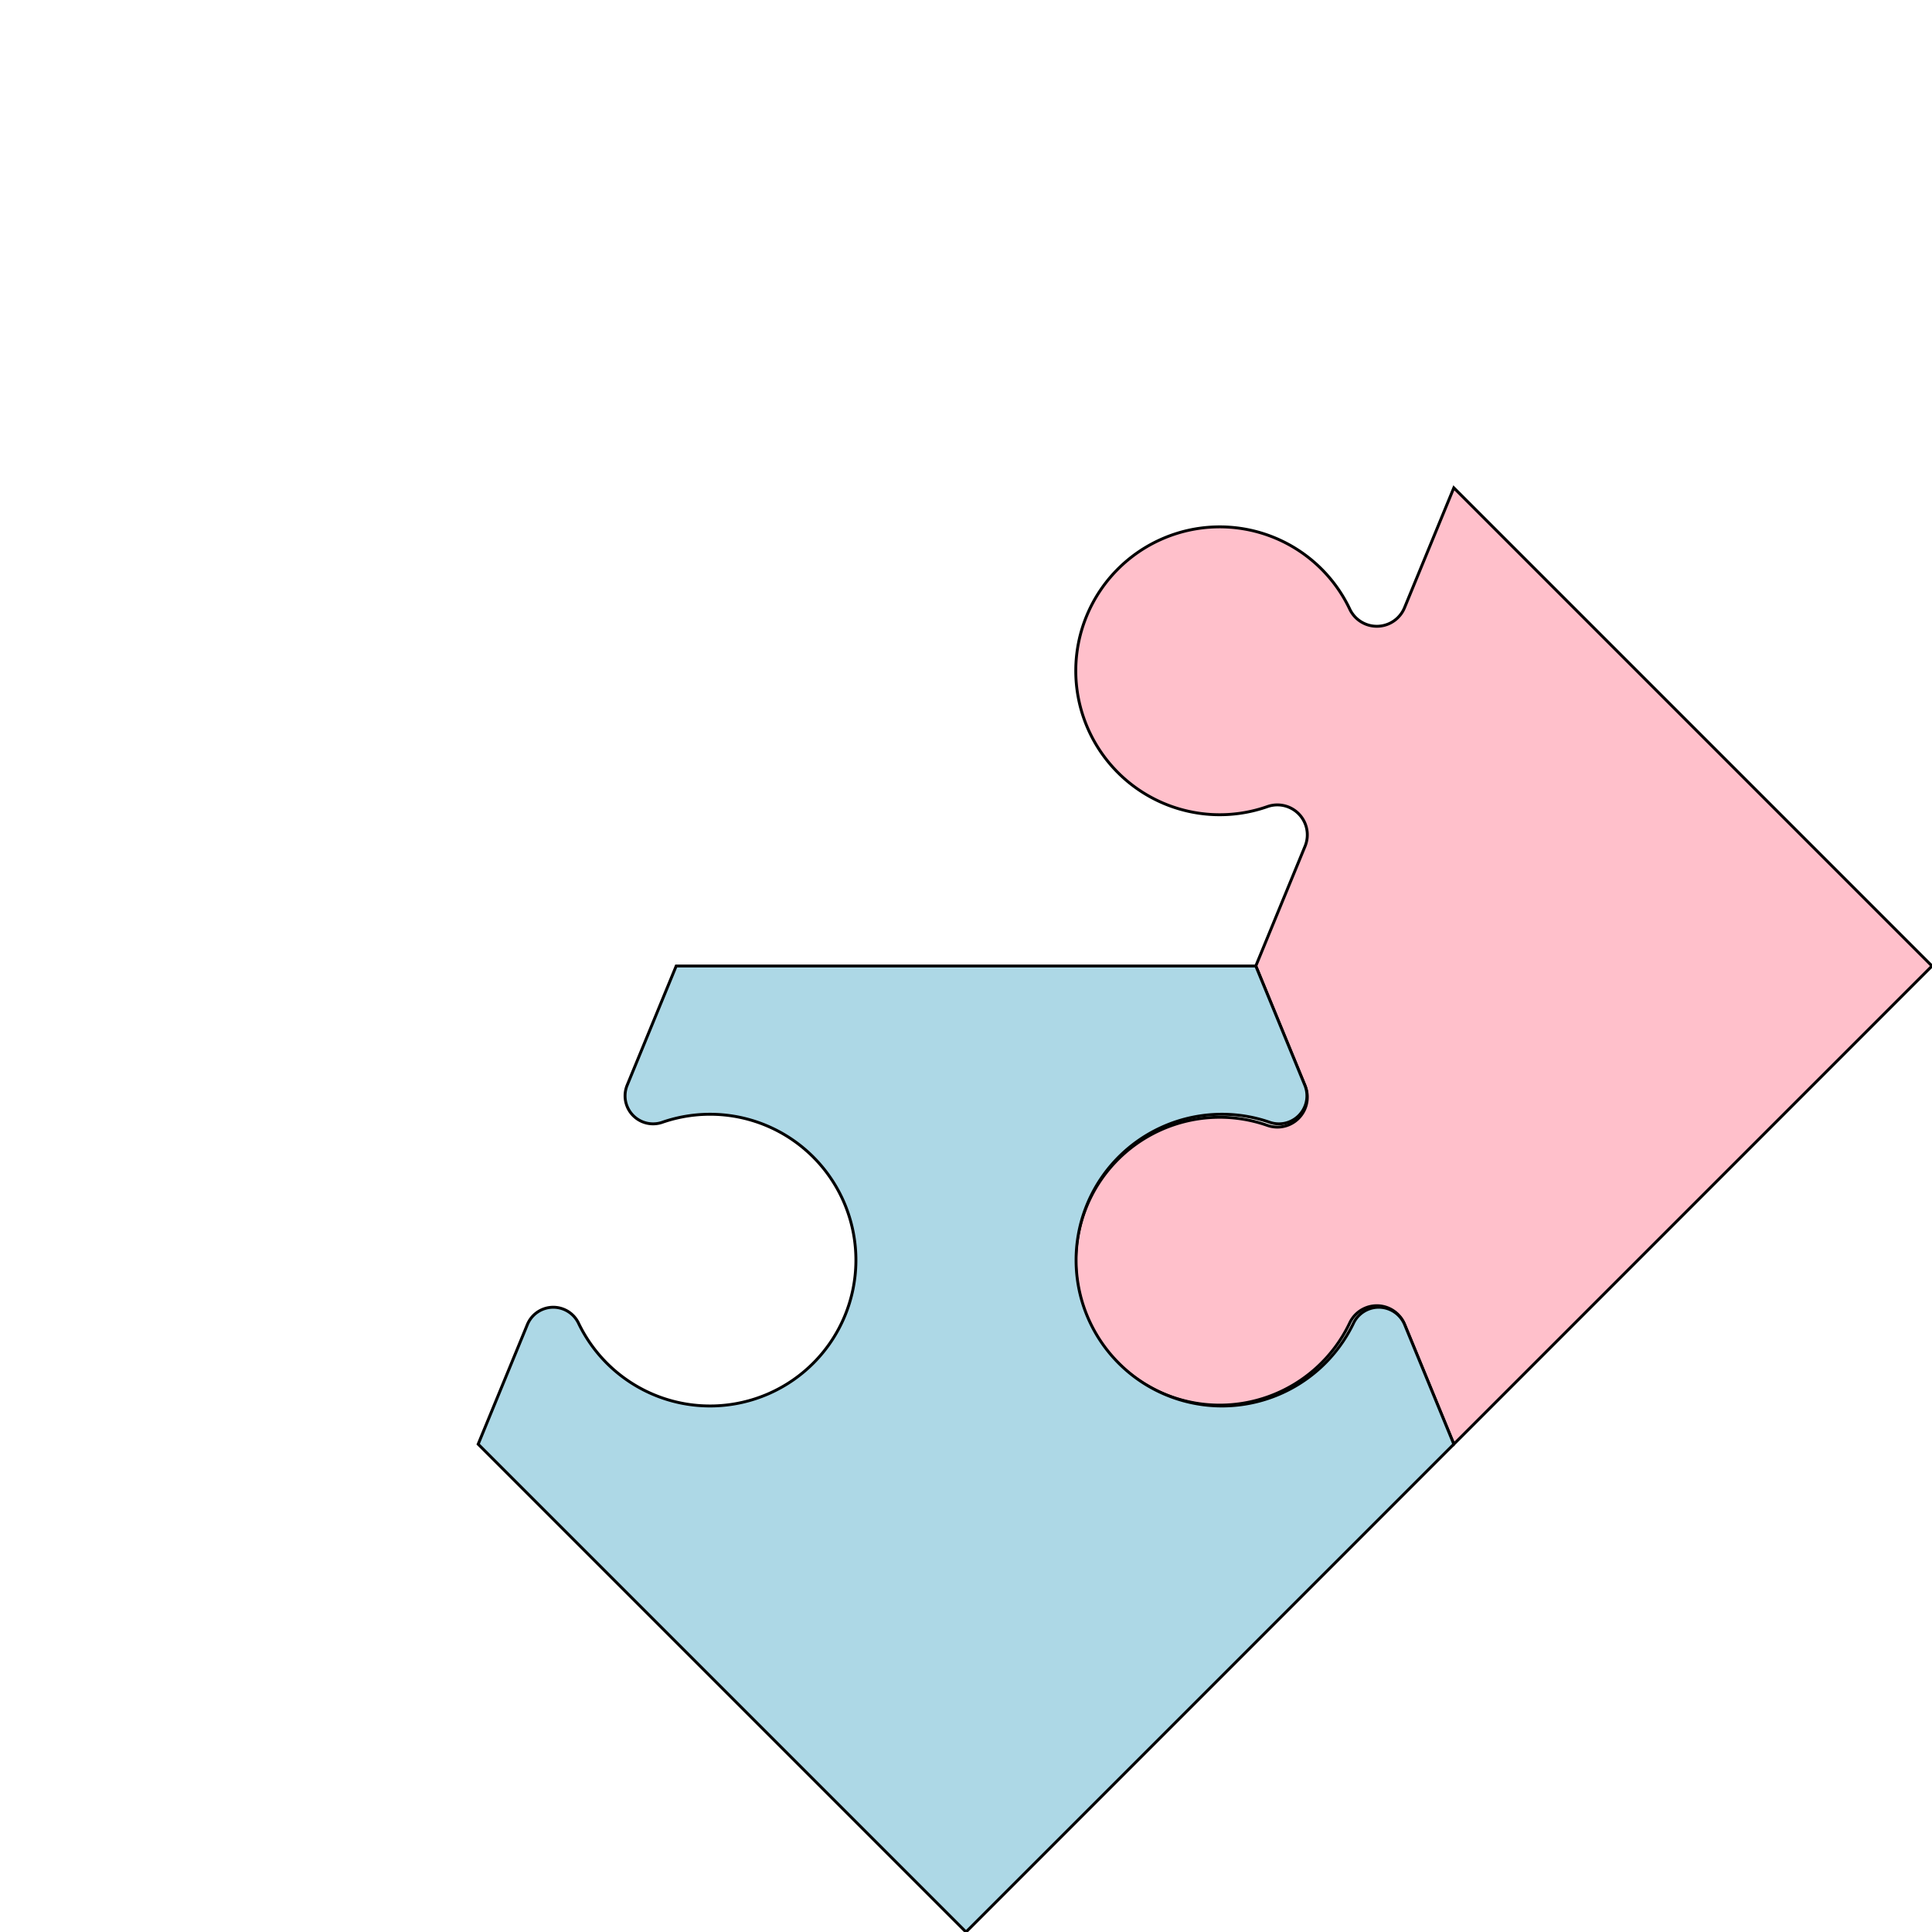 <?xml version="1.0" encoding="UTF-8" standalone="no"?>
<svg xmlns="http://www.w3.org/2000/svg" version="1.1" width="300" height="300">
<g transform="translate(150,150) scale(150)">
<g transform="translate(0,0) scale(1)">
<g transform="translate(0,0)">
<g transform='translate(0,0)'>
<g transform='rotate(0)'>
<path d='M 1 0 L 0.505 0.495 L 0.454 0.371 A 0.031 0.031 0 0 0 0.397 0.37 A 0.149 0.149 0 1 1 0.312 0.165 A 0.031 0.031 0 0 0 0.351 0.124 L 0.3 0.0 L 0.351 -0.124 A 0.031 0.031 0 0 0 0.312 -0.165 A 0.149 0.149 0 1 1 0.397 -0.37 A 0.031 0.031 0 0 0 0.454 -0.371 L 0.505 -0.495 L 1 0' fill='pink' stroke='black' stroke-width='0.003' />
</g></g>
<g transform='translate(0,0)'>
<g transform='rotate(0)'>
<path d='M 0.505 0.495 L 0.0 1.0 L -0.505 0.495 L -0.454 0.371 A 0.029 0.029 0 0 1 -0.401 0.37 A 0.151 0.151 0 1 0 -0.315 0.162 A 0.029 0.029 0 0 1 -0.351 0.124 L -0.3 0.0 L 0.3 0.0 L 0.351 0.124 A 0.029 0.029 0 0 1 0.315 0.162 A 0.151 0.151 0 1 0 0.401 0.37 A 0.029 0.029 0 0 1 0.454 0.371 L 0.505 0.495' fill='lightblue' stroke='black' stroke-width='0.003' />
</g></g>
</g></g></g></svg>